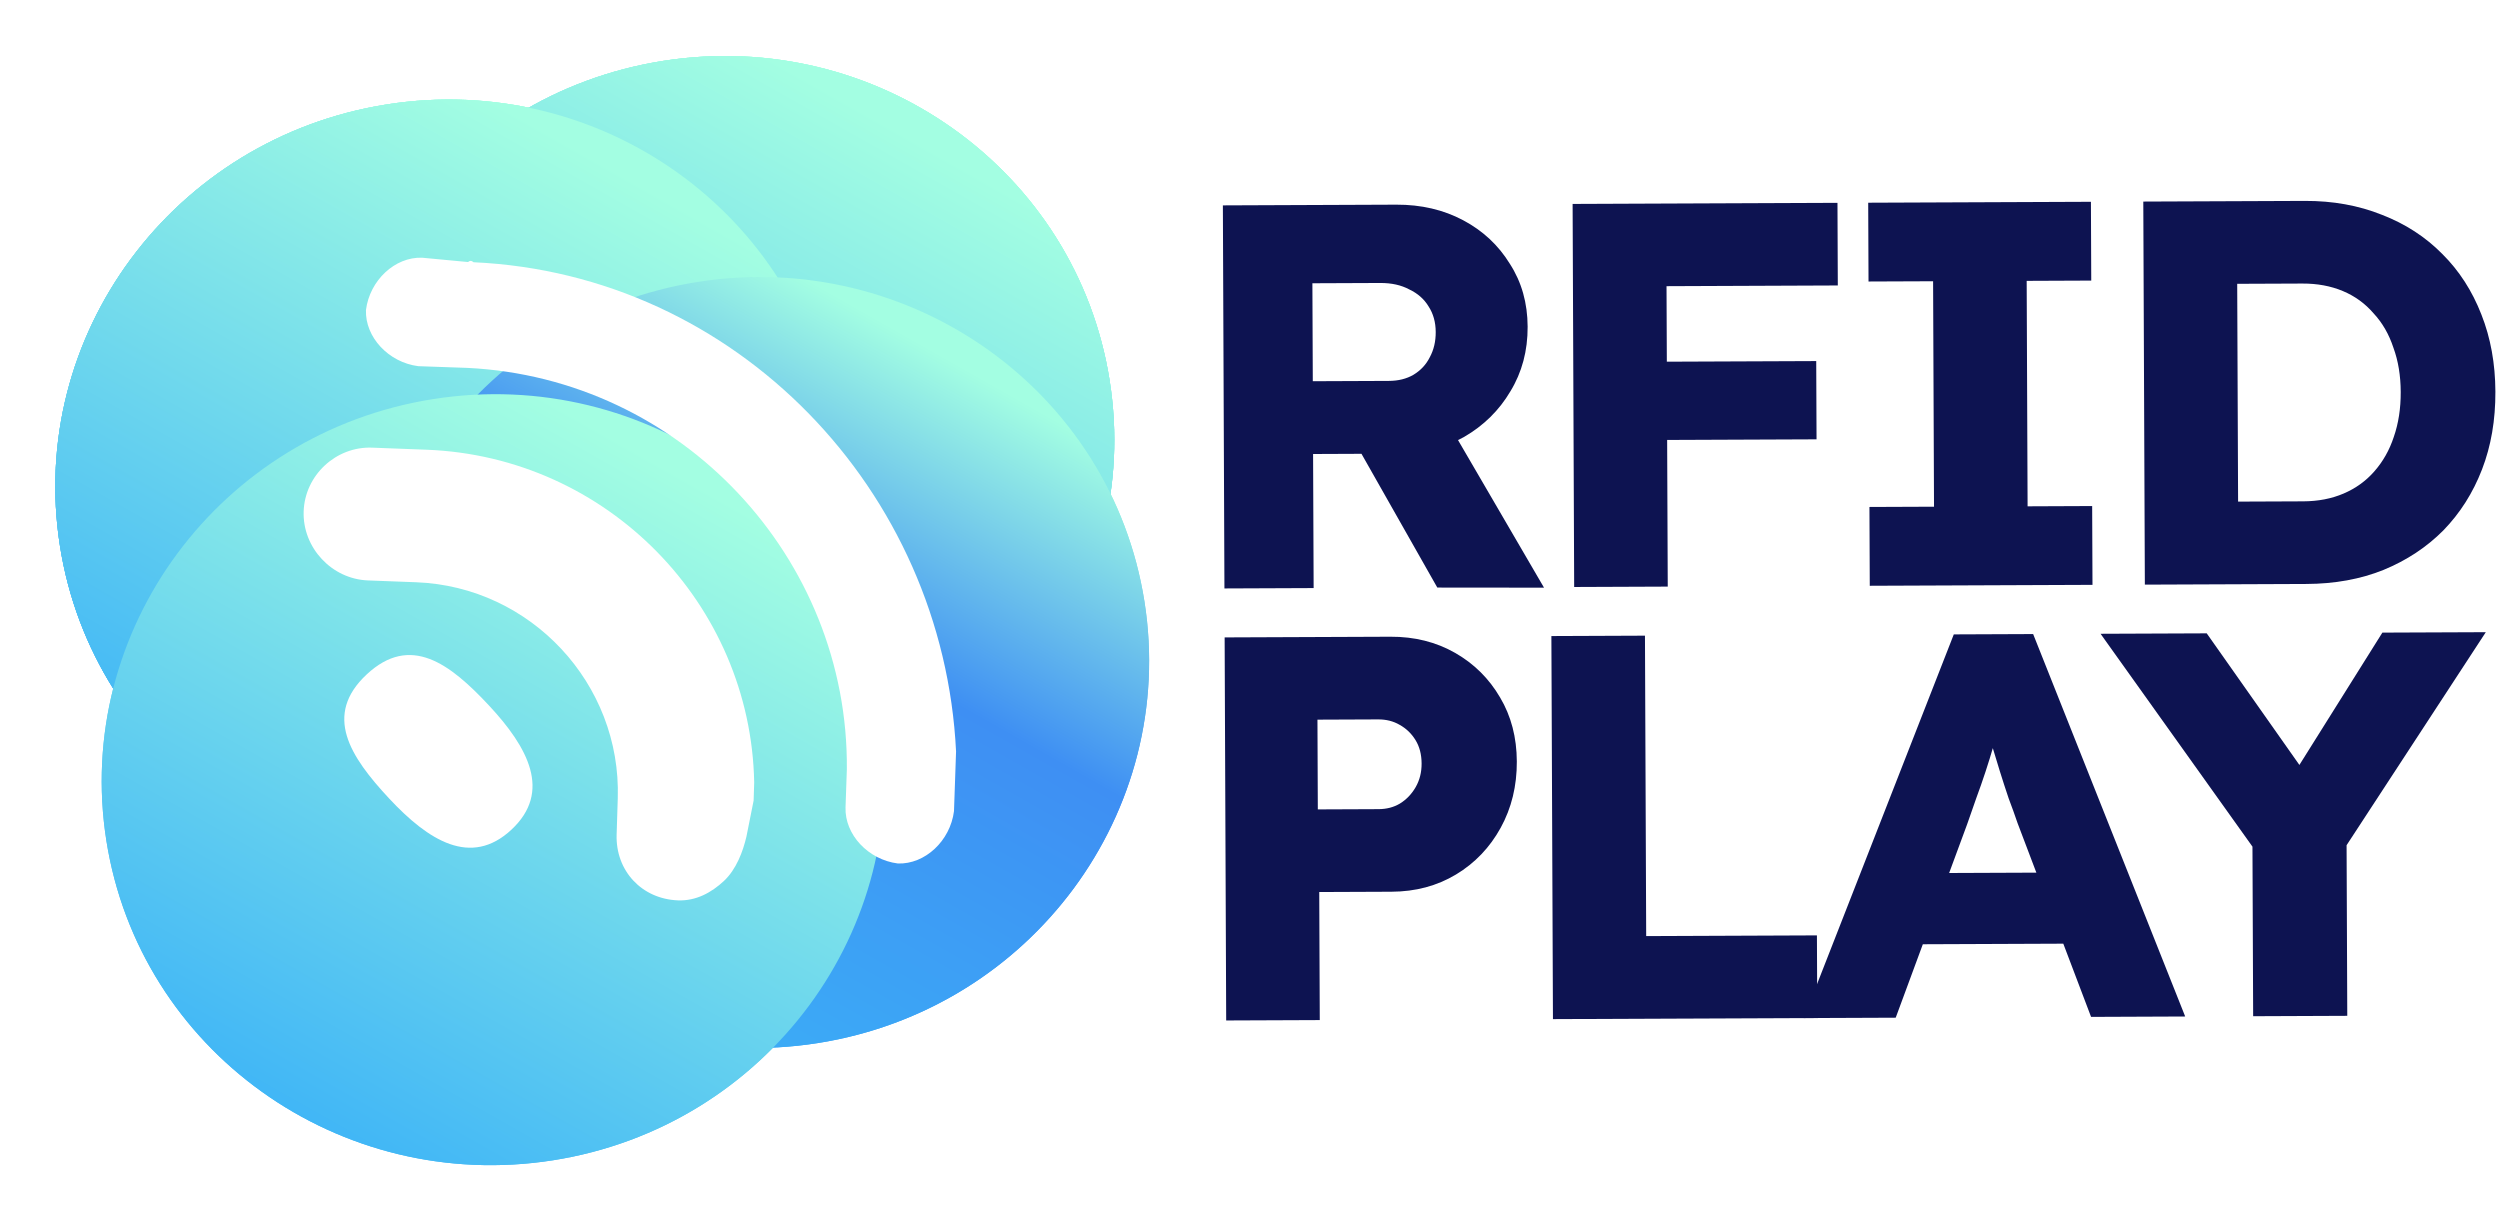 <svg width="434" height="212" viewBox="0 0 434 212" fill="none" xmlns="http://www.w3.org/2000/svg">
<path d="M212.562 102.154L212.291 35.654L242.406 35.53C246.713 35.512 250.58 36.414 254.007 38.237C257.435 40.059 260.137 42.581 262.113 45.803C264.153 48.961 265.181 52.599 265.198 56.715C265.215 60.895 264.216 64.636 262.203 67.938C260.253 71.239 257.572 73.879 254.16 75.856C250.748 77.77 246.889 78.737 242.582 78.754L227.952 78.815L228.047 102.09L212.562 102.154ZM249.517 102.001L232.484 71.956L249.099 69.512L268.042 102.019L249.517 102.001ZM227.901 66.18L241.106 66.125C242.752 66.118 244.176 65.764 245.376 65.063C246.64 64.297 247.586 63.28 248.214 62.011C248.905 60.741 249.248 59.283 249.241 57.636C249.234 55.926 248.816 54.44 247.988 53.177C247.223 51.913 246.111 50.936 244.651 50.245C243.255 49.491 241.575 49.118 239.611 49.126L227.832 49.175L227.901 66.18Z" fill="#0D1351"/>
<path d="M273.276 101.902L273.006 35.403L289.25 35.336L289.521 101.835L273.276 101.902ZM280.772 76.411L280.717 62.826L315.297 62.683L315.352 76.268L280.772 76.411ZM280.664 49.716L280.605 35.371L318.985 35.213L319.043 49.557L280.664 49.716Z" fill="#0D1351"/>
<path d="M324.591 101.69L324.536 88.01L335.745 87.964L335.586 48.824L324.376 48.87L324.321 35.191L362.985 35.031L363.041 48.71L351.831 48.757L351.99 87.897L363.2 87.85L363.256 101.53L324.591 101.69Z" fill="#0D1351"/>
<path d="M372.346 101.492L372.076 34.993L400.1 34.877C404.977 34.857 409.445 35.661 413.505 37.291C417.565 38.858 421.058 41.123 423.983 44.088C426.908 46.989 429.171 50.495 430.771 54.605C432.371 58.652 433.18 63.114 433.2 67.99C433.22 72.93 432.447 77.43 430.88 81.49C429.313 85.55 427.079 89.074 424.178 92.063C421.277 94.988 417.803 97.282 413.756 98.946C409.773 100.546 405.311 101.356 400.371 101.376L372.346 101.492ZM388.545 90.215L386.443 87.089L399.838 87.033C402.434 87.023 404.776 86.57 406.862 85.674C408.948 84.779 410.717 83.505 412.167 81.852C413.68 80.136 414.811 78.136 415.562 75.853C416.376 73.507 416.777 70.908 416.765 68.058C416.754 65.208 416.332 62.645 415.499 60.368C414.73 58.028 413.582 56.038 412.055 54.398C410.591 52.694 408.813 51.403 406.719 50.525C404.625 49.647 402.28 49.213 399.684 49.224L386.004 49.28L388.367 46.325L388.545 90.215Z" fill="#0D1351"/>
<path d="M212.867 177.153L212.597 110.654L241.381 110.535C245.561 110.517 249.302 111.452 252.603 113.338C255.904 115.224 258.511 117.81 260.424 121.096C262.338 124.318 263.303 128.019 263.32 132.199C263.337 136.442 262.402 140.278 260.516 143.706C258.63 147.133 256.045 149.836 252.759 151.813C249.474 153.79 245.741 154.787 241.561 154.804L229.021 154.856L229.112 177.086L212.867 177.153ZM228.773 140.512L239.318 140.468C240.711 140.463 241.945 140.141 243.019 139.503C244.156 138.802 245.071 137.848 245.763 136.642C246.454 135.435 246.797 134.072 246.791 132.552C246.784 130.969 246.431 129.609 245.729 128.472C245.028 127.335 244.106 126.452 242.963 125.823C241.884 125.194 240.648 124.883 239.255 124.888L228.71 124.932L228.773 140.512Z" fill="#0D1351"/>
<path d="M269.592 176.918L269.321 110.419L285.566 110.352L285.778 162.506L315.418 162.383L315.477 176.728L269.592 176.918Z" fill="#0D1351"/>
<path d="M313.135 176.738L339.179 110.13L352.954 110.073L379.349 176.464L363.01 176.532L350.237 142.859C349.789 141.531 349.276 140.108 348.7 138.591C348.187 137.073 347.674 135.491 347.161 133.847C346.647 132.202 346.166 130.621 345.716 129.103C345.267 127.585 344.881 126.161 344.559 124.833L347.314 124.726C346.94 126.311 346.535 127.864 346.098 129.386C345.66 130.908 345.192 132.43 344.691 133.952C344.191 135.474 343.659 136.996 343.095 138.519C342.594 139.977 342.062 141.5 341.498 143.085L329.095 176.672L313.135 176.738ZM325.623 163.956L330.703 151.585L361.103 151.459L366.283 163.788L325.623 163.956Z" fill="#0D1351"/>
<path d="M391.147 176.415L391.012 143.26L391.696 147.913L364.657 110.024L383.087 109.948L403.631 139.123L395.364 138.872L413.581 109.822L431.536 109.747L405.95 148.899L407.349 142.338L407.487 176.347L391.147 176.415Z" fill="#0D1351"/>
<path d="M192.637 66.071C198.385 102.562 172.986 136.878 135.908 142.718C98.829 148.559 64.111 123.713 58.363 87.222C52.615 50.732 78.013 16.416 115.092 10.575C152.171 4.735 186.889 29.581 192.637 66.071Z" fill="url(#paint0_linear_205_2)"/>
<path d="M144.682 73.625C150.43 110.116 125.031 144.432 87.953 150.272C50.874 156.113 16.156 131.267 10.408 94.776C4.66 58.286 30.058 23.97 67.137 18.13C104.216 12.289 138.934 37.135 144.682 73.625Z" fill="url(#paint1_linear_205_2)"/>
<path d="M192.637 66.071C198.385 102.562 172.986 136.878 135.908 142.718C98.829 148.559 64.111 123.713 58.363 87.222C52.615 50.732 78.013 16.416 115.092 10.575C152.171 4.735 186.889 29.581 192.637 66.071Z" fill="url(#paint2_linear_205_2)"/>
<path d="M144.682 73.625C150.43 110.116 125.031 144.432 87.953 150.272C50.874 156.113 16.156 131.267 10.408 94.776C4.66 58.286 30.058 23.97 67.137 18.13C104.216 12.289 138.934 37.135 144.682 73.625Z" fill="url(#paint3_linear_205_2)"/>
<path d="M198.68 104.435C204.428 140.926 179.029 175.242 141.951 181.082C104.872 186.923 70.154 162.077 64.406 125.587C58.658 89.096 84.056 54.78 121.135 48.94C158.214 43.099 192.932 67.945 198.68 104.435Z" fill="url(#paint4_linear_205_2)"/>
<path d="M152.739 124.777C158.487 161.268 133.089 195.584 96.01 201.424C58.931 207.265 24.213 182.419 18.465 145.929C12.717 109.438 38.116 75.122 75.195 69.282C112.273 63.441 146.991 88.287 152.739 124.777Z" fill="url(#paint5_linear_205_2)"/>
<g filter="url(#filter0_b_205_2)">
<path d="M85.741 132.69C92.548 139.989 96.683 147.679 89.646 154.242C82.609 160.805 75.227 156.145 68.419 148.846C61.613 141.549 56.936 134.365 64.514 127.297C72.092 120.229 78.935 125.393 85.741 132.69Z" fill="white"/>
</g>
<g filter="url(#filter1_b_205_2)">
<path d="M138.195 146.283L138.229 145.234L138.295 143.138C137.701 112.173 112.818 86.576 81.395 85.381L77.204 85.222L71.967 85.022C65.681 84.784 60.278 89.823 60.08 96.109C59.881 102.396 64.953 107.833 71.238 108.072L79.616 108.391C99.519 109.147 115.24 126.003 114.611 145.91L114.413 152.196C114.214 158.483 118.778 163.376 125.063 163.615C128.206 163.735 130.874 162.264 133.036 160.247C135.196 158.232 136.344 155.128 136.95 152.528L138.196 146.281L138.195 146.283Z" fill="white"/>
</g>
<g filter="url(#filter2_b_205_2)">
<path d="M165.8 151.253L165.964 146.544L166.159 140.896C163.959 95.575 128.029 58.028 82.386 55.96C82.386 55.96 81.932 55.473 81.445 55.927L73.458 55.176C68.751 55.01 64.368 59.099 63.717 64.261C63.555 68.968 67.644 73.352 72.805 74.005L81.278 74.301C118.449 76.073 147.532 107.254 147.2 144.003L146.971 150.594C146.809 155.301 150.898 159.685 156.059 160.338C160.766 160.501 165.15 156.413 165.8 151.253Z" fill="white"/>
</g>
<path d="M192.637 66.071C198.385 102.562 172.986 136.878 135.908 142.718C98.829 148.559 64.111 123.713 58.363 87.222C52.615 50.732 78.013 16.416 115.092 10.575C152.171 4.735 186.889 29.581 192.637 66.071Z" fill="url(#paint6_linear_205_2)"/>
<path d="M144.682 73.625C150.43 110.116 125.031 144.432 87.953 150.272C50.874 156.113 16.156 131.267 10.408 94.776C4.66 58.286 30.058 23.97 67.137 18.13C104.216 12.289 138.934 37.135 144.682 73.625Z" fill="url(#paint7_linear_205_2)"/>
<path d="M192.637 66.071C198.385 102.562 172.986 136.878 135.908 142.718C98.829 148.559 64.111 123.713 58.363 87.222C52.615 50.732 78.013 16.416 115.092 10.575C152.171 4.735 186.889 29.581 192.637 66.071Z" fill="url(#paint8_linear_205_2)"/>
<path d="M144.682 73.625C150.43 110.116 125.031 144.432 87.953 150.272C50.874 156.113 16.156 131.267 10.408 94.776C4.66 58.286 30.058 23.97 67.137 18.13C104.216 12.289 138.934 37.135 144.682 73.625Z" fill="url(#paint9_linear_205_2)"/>
<path d="M198.68 104.435C204.428 140.926 179.029 175.242 141.951 181.082C104.872 186.923 70.154 162.077 64.406 125.587C58.658 89.096 84.056 54.78 121.135 48.94C158.214 43.099 192.932 67.945 198.68 104.435Z" fill="url(#paint10_linear_205_2)"/>
<path d="M152.739 124.777C158.487 161.268 133.089 195.584 96.01 201.424C58.931 207.265 24.213 182.419 18.465 145.929C12.717 109.438 38.116 75.122 75.195 69.282C112.273 63.441 146.991 88.287 152.739 124.777Z" fill="url(#paint11_linear_205_2)"/>
<g filter="url(#filter3_b_205_2)">
<path d="M84.887 122.472C91.694 129.771 95.828 137.46 88.792 144.024C81.755 150.587 74.373 145.926 67.565 138.628C60.759 131.33 56.082 124.146 63.66 117.079C71.238 110.011 78.081 115.175 84.887 122.472Z" fill="white"/>
</g>
<g filter="url(#filter4_b_205_2)">
<path d="M130.829 138.972L130.863 137.923L130.929 135.828C130.335 104.862 105.452 79.266 74.029 78.07L69.838 77.912L64.601 77.712C58.315 77.473 52.912 82.512 52.714 88.798C52.515 95.085 57.586 100.522 63.872 100.761L72.25 101.08C92.153 101.836 107.874 118.693 107.244 138.599L107.047 144.885C106.848 151.172 111.412 156.066 117.697 156.304C120.84 156.424 123.508 154.953 125.67 152.936C127.83 150.921 128.978 147.817 129.584 145.218L130.83 138.971L130.829 138.972Z" fill="white"/>
</g>
<g filter="url(#filter5_b_205_2)">
<path d="M165.613 140.816L165.777 136.108L165.972 130.46C163.772 85.138 127.842 47.592 82.199 45.524C82.199 45.524 81.745 45.036 81.258 45.49L73.271 44.739C68.564 44.574 64.181 48.663 63.53 53.825C63.368 58.532 67.457 62.916 72.618 63.569L81.091 63.864C118.262 65.636 147.345 96.817 147.013 133.567L146.784 140.158C146.622 144.865 150.711 149.249 155.872 149.902C160.579 150.065 164.963 145.976 165.613 140.816Z" fill="white"/>
</g>
<defs>
<filter id="filter0_b_205_2" x="-26.378" y="36.932" width="206.678" height="207.45" filterUnits="userSpaceOnUse" color-interpolation-filters="sRGB">
<feFlood flood-opacity="0" result="BackgroundImageFix"/>
<feGaussianBlur in="BackgroundImageFix" stdDeviation="43.5"/>
<feComposite in2="SourceAlpha" operator="in" result="effect1_backgroundBlur_205_2"/>
<feBlend mode="normal" in="SourceGraphic" in2="effect1_backgroundBlur_205_2" result="shape"/>
</filter>
<filter id="filter1_b_205_2" x="-26.925" y="-1.986" width="252.221" height="252.608" filterUnits="userSpaceOnUse" color-interpolation-filters="sRGB">
<feFlood flood-opacity="0" result="BackgroundImageFix"/>
<feGaussianBlur in="BackgroundImageFix" stdDeviation="43.5"/>
<feComposite in2="SourceAlpha" operator="in" result="effect1_backgroundBlur_205_2"/>
<feBlend mode="normal" in="SourceGraphic" in2="effect1_backgroundBlur_205_2" result="shape"/>
</filter>
<filter id="filter2_b_205_2" x="-23.288" y="-31.829" width="276.446" height="279.172" filterUnits="userSpaceOnUse" color-interpolation-filters="sRGB">
<feFlood flood-opacity="0" result="BackgroundImageFix"/>
<feGaussianBlur in="BackgroundImageFix" stdDeviation="43.5"/>
<feComposite in2="SourceAlpha" operator="in" result="effect1_backgroundBlur_205_2"/>
<feBlend mode="normal" in="SourceGraphic" in2="effect1_backgroundBlur_205_2" result="shape"/>
</filter>
<filter id="filter3_b_205_2" x="-27.232" y="26.714" width="206.678" height="207.45" filterUnits="userSpaceOnUse" color-interpolation-filters="sRGB">
<feFlood flood-opacity="0" result="BackgroundImageFix"/>
<feGaussianBlur in="BackgroundImageFix" stdDeviation="43.5"/>
<feComposite in2="SourceAlpha" operator="in" result="effect1_backgroundBlur_205_2"/>
<feBlend mode="normal" in="SourceGraphic" in2="effect1_backgroundBlur_205_2" result="shape"/>
</filter>
<filter id="filter4_b_205_2" x="-34.291" y="-9.297" width="252.221" height="252.608" filterUnits="userSpaceOnUse" color-interpolation-filters="sRGB">
<feFlood flood-opacity="0" result="BackgroundImageFix"/>
<feGaussianBlur in="BackgroundImageFix" stdDeviation="43.5"/>
<feComposite in2="SourceAlpha" operator="in" result="effect1_backgroundBlur_205_2"/>
<feBlend mode="normal" in="SourceGraphic" in2="effect1_backgroundBlur_205_2" result="shape"/>
</filter>
<filter id="filter5_b_205_2" x="-23.474" y="-42.265" width="276.446" height="279.172" filterUnits="userSpaceOnUse" color-interpolation-filters="sRGB">
<feFlood flood-opacity="0" result="BackgroundImageFix"/>
<feGaussianBlur in="BackgroundImageFix" stdDeviation="43.5"/>
<feComposite in2="SourceAlpha" operator="in" result="effect1_backgroundBlur_205_2"/>
<feBlend mode="normal" in="SourceGraphic" in2="effect1_backgroundBlur_205_2" result="shape"/>
</filter>
<linearGradient id="paint0_linear_205_2" x1="145.775" y1="16.752" x2="78.096" y2="136.273" gradientUnits="userSpaceOnUse">
<stop stop-color="#A3FEE2"/>
<stop offset="1" stop-color="#3BB2F7"/>
</linearGradient>
<linearGradient id="paint1_linear_205_2" x1="97.82" y1="24.306" x2="30.14" y2="143.827" gradientUnits="userSpaceOnUse">
<stop stop-color="#A3FEE2"/>
<stop offset="1" stop-color="#3BB2F7"/>
</linearGradient>
<linearGradient id="paint2_linear_205_2" x1="145.775" y1="16.752" x2="78.096" y2="136.273" gradientUnits="userSpaceOnUse">
<stop stop-color="#A3FEE2"/>
<stop offset="1" stop-color="#3BB2F7"/>
</linearGradient>
<linearGradient id="paint3_linear_205_2" x1="97.82" y1="24.306" x2="30.14" y2="143.827" gradientUnits="userSpaceOnUse">
<stop stop-color="#A3FEE2"/>
<stop offset="1" stop-color="#3BB2F7"/>
</linearGradient>
<linearGradient id="paint4_linear_205_2" x1="151.819" y1="55.116" x2="84.139" y2="174.637" gradientUnits="userSpaceOnUse">
<stop stop-color="#A3FEE2"/>
<stop offset="0.375" stop-color="#3E8FF3"/>
<stop offset="1" stop-color="#3BB2F7"/>
</linearGradient>
<linearGradient id="paint5_linear_205_2" x1="105.878" y1="75.458" x2="38.198" y2="194.979" gradientUnits="userSpaceOnUse">
<stop stop-color="#A3FEE2"/>
<stop offset="1" stop-color="#3BB2F7"/>
</linearGradient>
<linearGradient id="paint6_linear_205_2" x1="145.775" y1="16.752" x2="78.096" y2="136.273" gradientUnits="userSpaceOnUse">
<stop stop-color="#A3FEE2"/>
<stop offset="1" stop-color="#3BB2F7"/>
</linearGradient>
<linearGradient id="paint7_linear_205_2" x1="97.82" y1="24.306" x2="30.14" y2="143.827" gradientUnits="userSpaceOnUse">
<stop stop-color="#A3FEE2"/>
<stop offset="1" stop-color="#3BB2F7"/>
</linearGradient>
<linearGradient id="paint8_linear_205_2" x1="145.775" y1="16.752" x2="78.096" y2="136.273" gradientUnits="userSpaceOnUse">
<stop stop-color="#A3FEE2"/>
<stop offset="1" stop-color="#3BB2F7"/>
</linearGradient>
<linearGradient id="paint9_linear_205_2" x1="97.82" y1="24.306" x2="30.14" y2="143.827" gradientUnits="userSpaceOnUse">
<stop stop-color="#A3FEE2"/>
<stop offset="1" stop-color="#3BB2F7"/>
</linearGradient>
<linearGradient id="paint10_linear_205_2" x1="151.819" y1="55.116" x2="84.139" y2="174.637" gradientUnits="userSpaceOnUse">
<stop stop-color="#A3FEE2"/>
<stop offset="0.375" stop-color="#3E8FF3"/>
<stop offset="1" stop-color="#3BB2F7"/>
</linearGradient>
<linearGradient id="paint11_linear_205_2" x1="105.878" y1="75.458" x2="38.198" y2="194.979" gradientUnits="userSpaceOnUse">
<stop stop-color="#A3FEE2"/>
<stop offset="1" stop-color="#3BB2F7"/>
</linearGradient>
</defs>
</svg>
